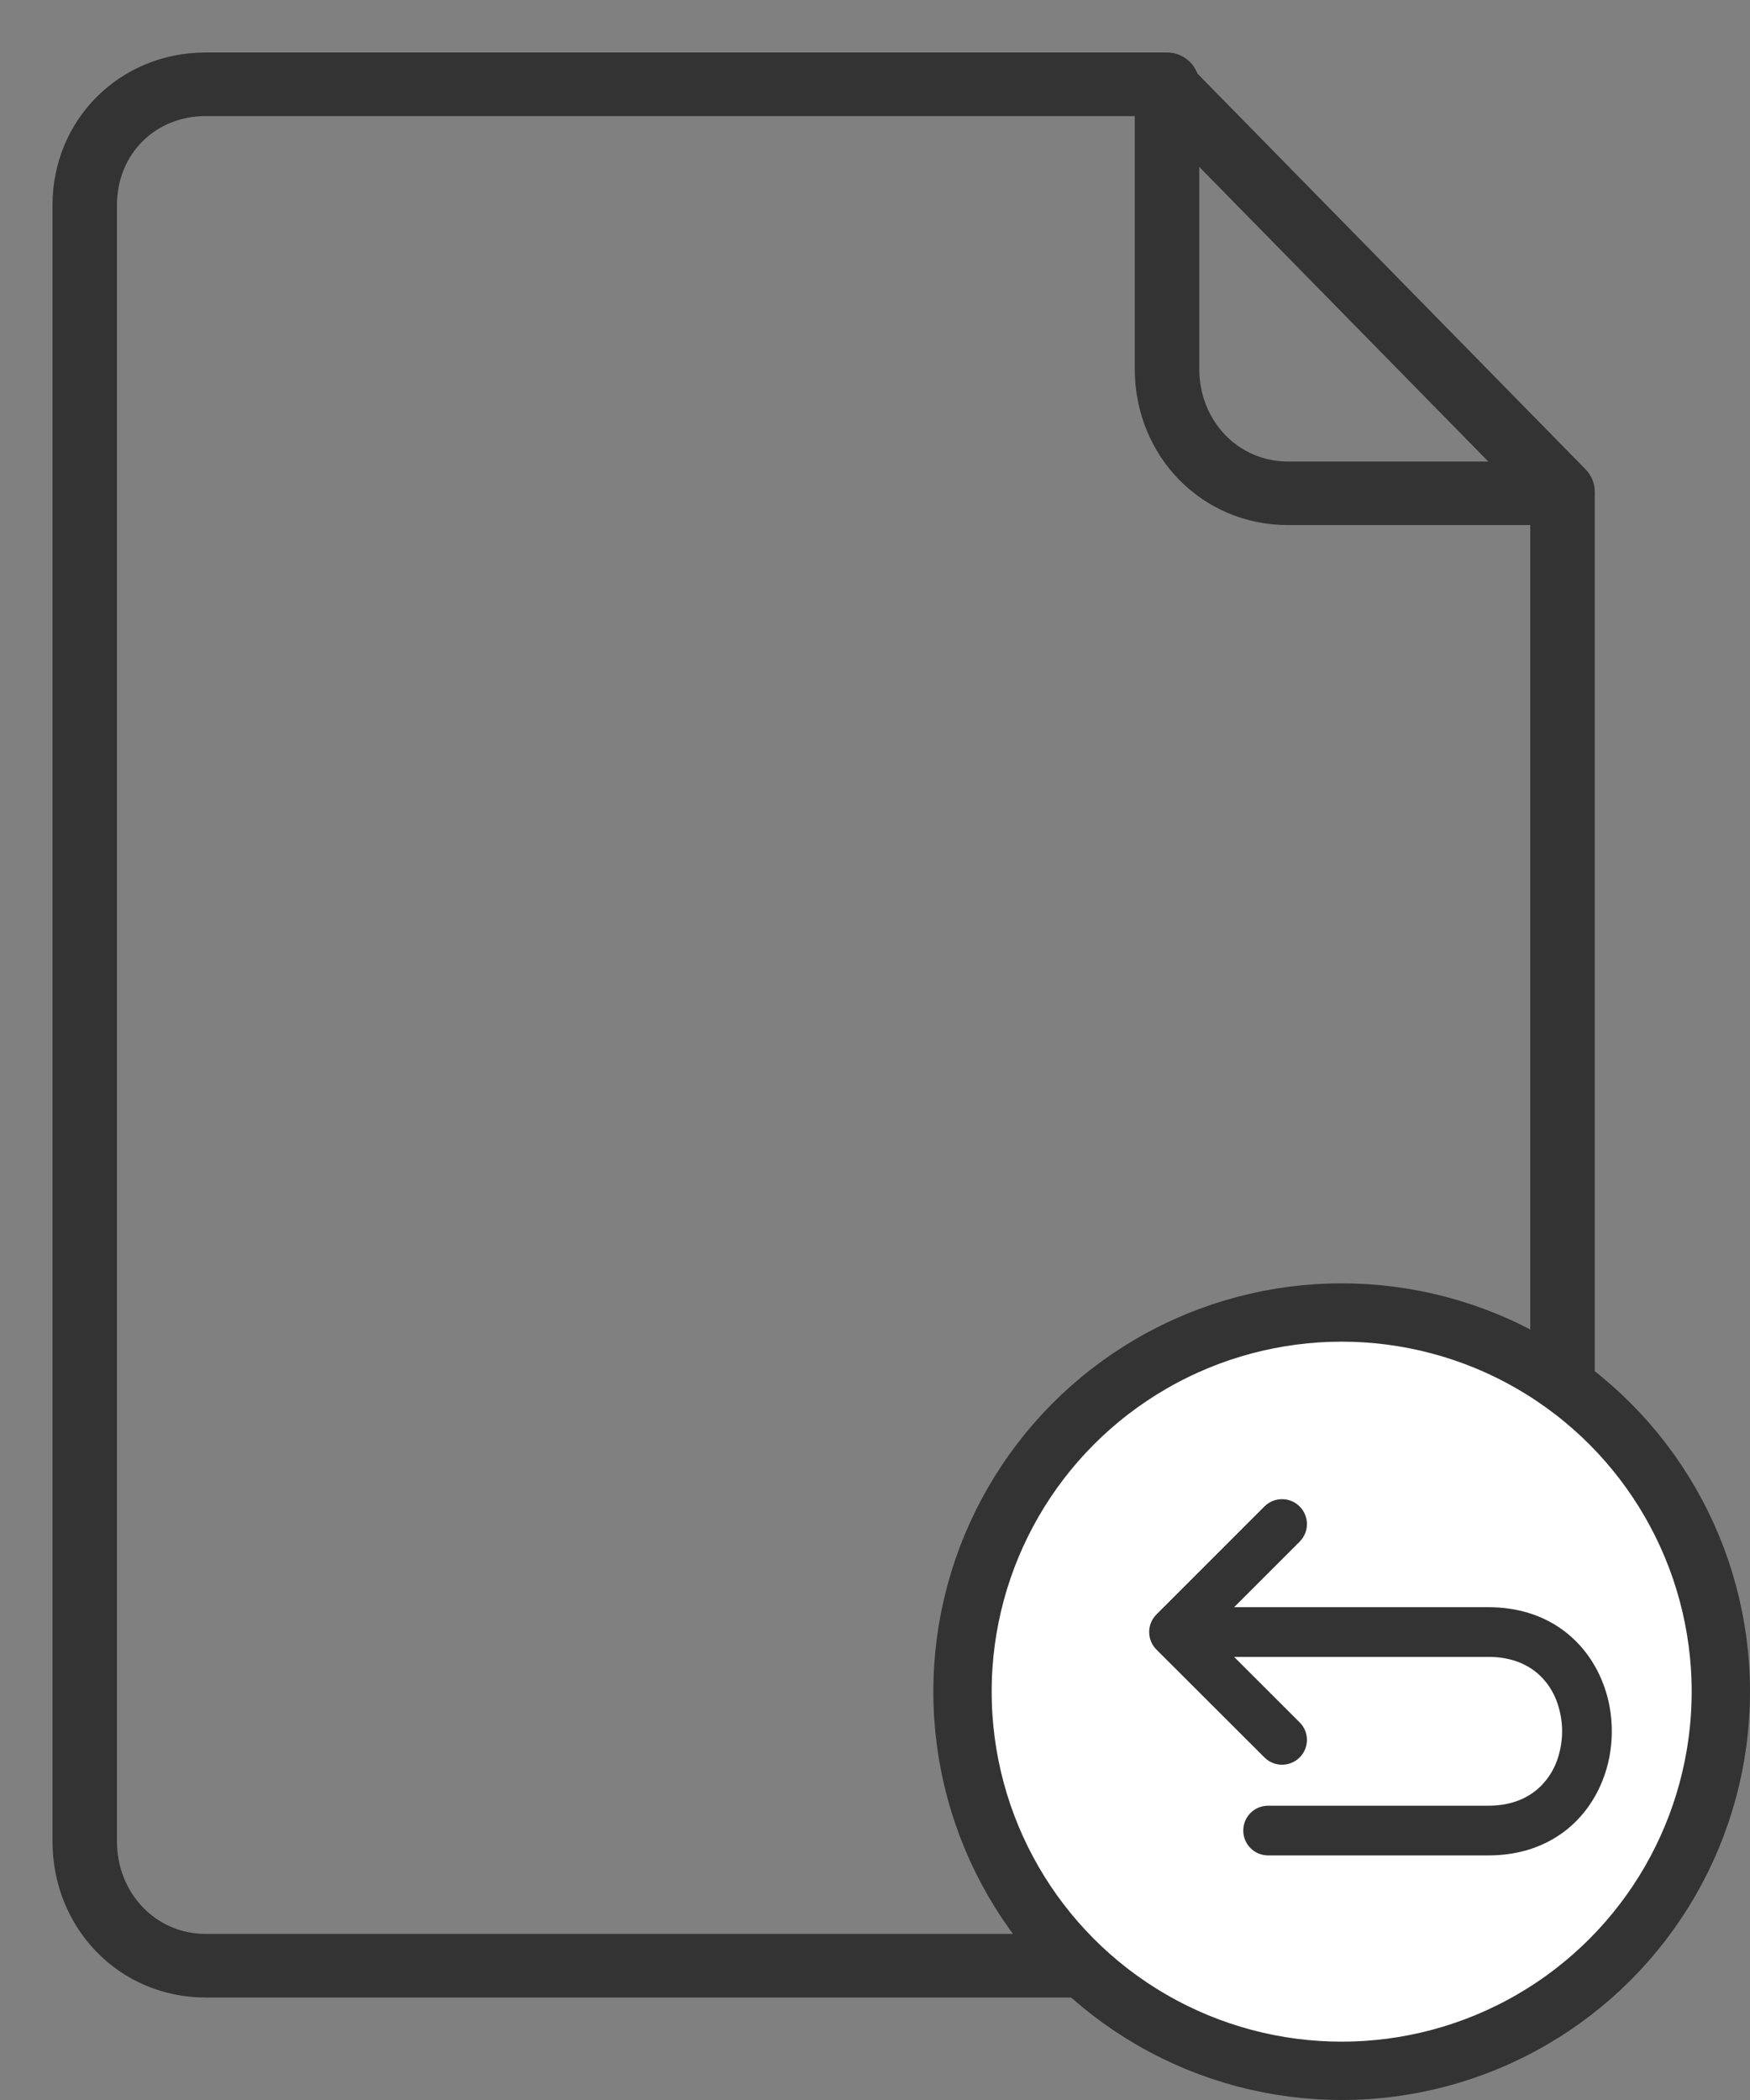 <svg width="30" height="36" viewBox="0 0 30 36" fill="none" xmlns="http://www.w3.org/2000/svg">
<rect x="0" y="0" width="30" height="36" fill="#808080" stroke="none"/>
<path d="M20.3 1.101L20.3 1.101C20.205 1.004 20.074 0.95 19.938 0.95H3.525C2.082 0.95 0.95 2.078 0.95 3.517V31.564C0.95 33.037 2.081 34.193 3.525 34.193H24.576C26.045 34.193 27.288 32.991 27.288 31.564V8.425C27.288 8.297 27.237 8.174 27.147 8.082L27.147 8.082L20.3 1.101ZM1.955 3.517C1.955 2.617 2.63 1.94 3.525 1.94H19.725L26.283 8.625V31.564C26.283 32.434 25.486 33.203 24.576 33.203H3.525C2.647 33.203 1.955 32.485 1.955 31.564V3.517Z" fill="#333333" stroke="#333333" stroke-width="0.1"/>
<path d="M22.079 8.951H26.785C27.062 8.951 27.288 8.731 27.288 8.456C27.288 8.182 27.062 7.962 26.785 7.962H22.079C21.2 7.962 20.509 7.244 20.509 6.322V1.445C20.509 1.171 20.282 0.95 20.006 0.95C19.729 0.95 19.503 1.171 19.503 1.445V6.322C19.503 7.795 20.634 8.951 22.079 8.951Z" fill="#333333" stroke="#333333" stroke-width="0.1"/>
<circle cx="23" cy="29" r="6.5" fill="white" stroke="#333333"/>
<path d="M21.782 30.021C21.89 30.129 22.063 30.129 22.172 30.023C22.282 29.917 22.282 29.737 22.172 29.631L20.794 28.254H25.517C26.202 28.254 26.63 28.618 26.817 29.084C26.89 29.273 26.929 29.477 26.929 29.679C26.929 29.882 26.89 30.086 26.817 30.274C26.629 30.738 26.202 31.105 25.517 31.105H21.739C21.586 31.105 21.463 31.228 21.463 31.381C21.463 31.533 21.586 31.657 21.739 31.657H25.517C26.451 31.657 27.061 31.142 27.328 30.479C27.432 30.224 27.481 29.949 27.481 29.679C27.481 29.406 27.432 29.134 27.328 28.88C27.061 28.217 26.451 27.702 25.517 27.702H20.794L22.173 26.323C22.282 26.214 22.282 26.04 22.173 25.931C22.065 25.823 21.89 25.823 21.782 25.931L19.931 27.782C19.823 27.89 19.823 28.065 19.931 28.173L19.931 28.173L21.782 30.021ZM21.782 30.021L21.888 29.915L21.782 30.021L21.782 30.021Z" fill="#333333" stroke="#333333" stroke-width="0.3"/>
</svg>
